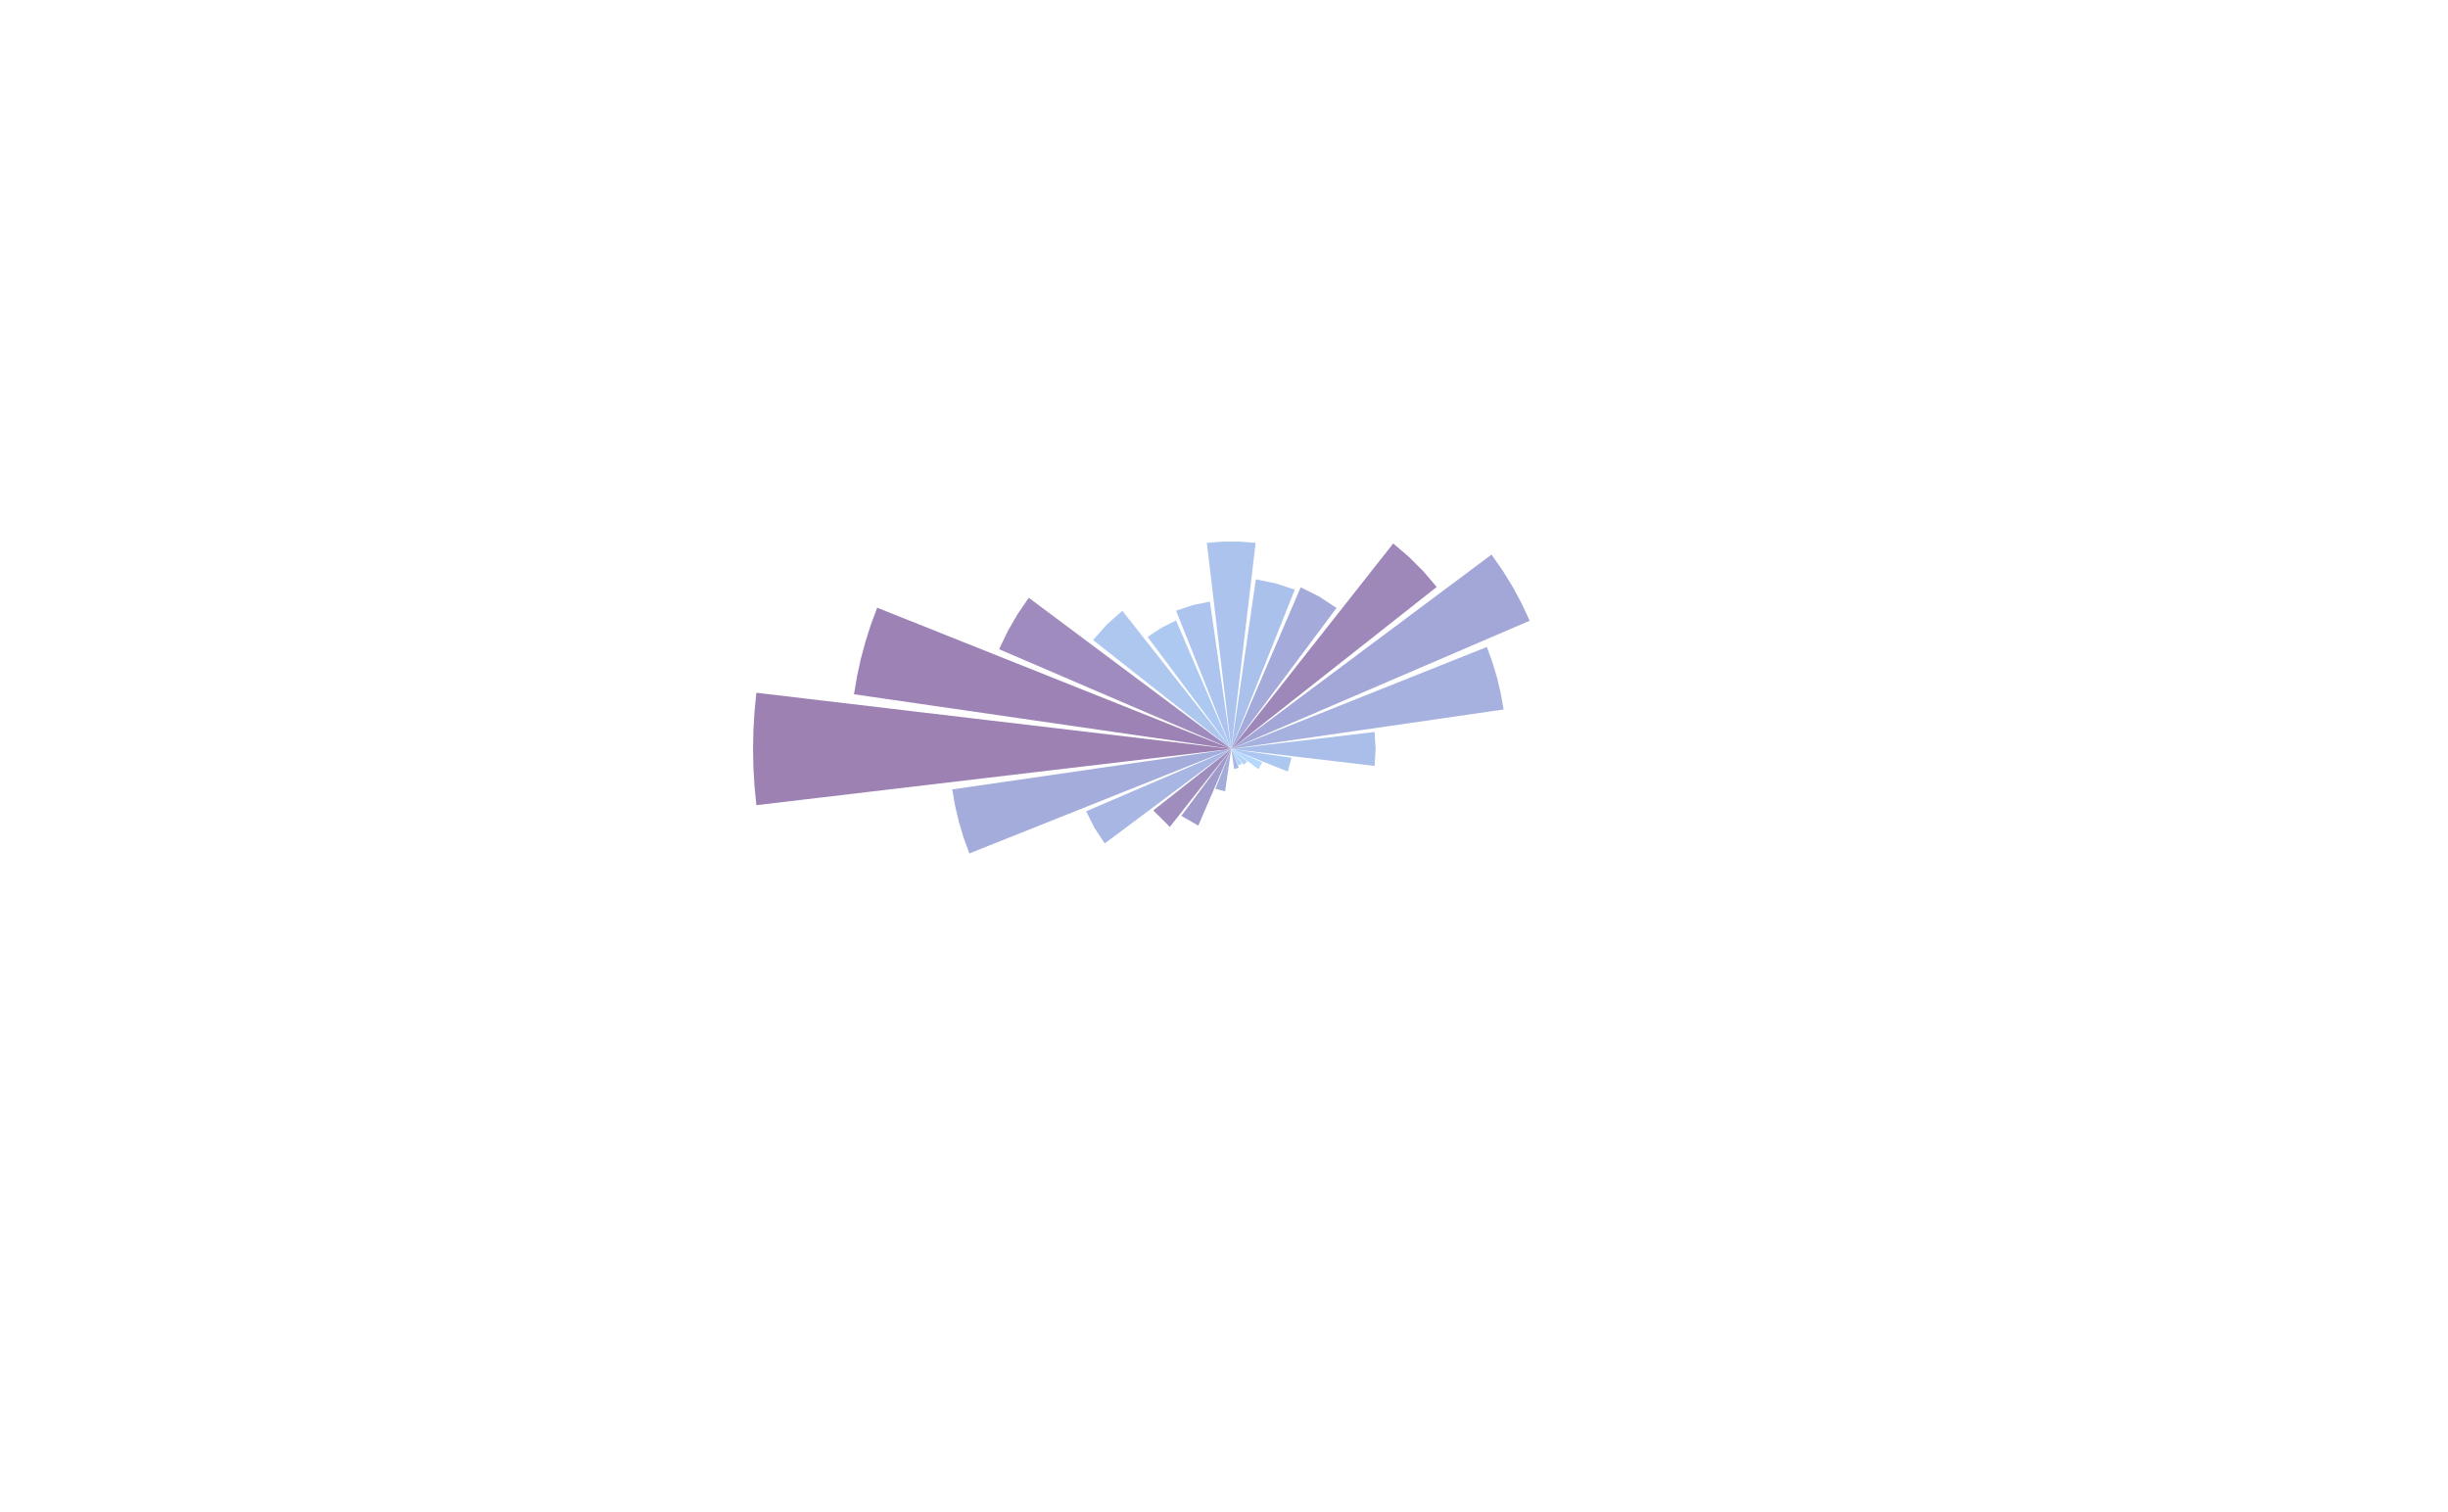 <?xml version="1.0" encoding="UTF-8"?>
<svg xmlns="http://www.w3.org/2000/svg" xmlns:xlink="http://www.w3.org/1999/xlink" width="484pt" height="299pt" viewBox="0 0 484 299" version="1.1">
<g id="surface99">
<rect x="0" y="0" width="484" height="299" style="fill:rgb(100%,100%,100%);fill-opacity:1;stroke:none;"/>
<path style=" stroke:none;fill-rule:nonzero;fill:rgb(64.314%,67.451%,85.49%);fill-opacity:1;" d="M 242.215 156.453 L 240.293 155.938 L 241.863 152.004 L 243.434 148.066 L 242.824 152.262 Z M 242.215 156.453 "/>
<path style=" stroke:none;fill-rule:nonzero;fill:rgb(63.137%,60.784%,80%);fill-opacity:1;" d="M 236.918 163.227 L 233.559 161.289 L 235.535 158.645 L 237.508 156 L 239.484 153.355 L 241.457 150.711 L 243.434 148.066 L 242.129 151.102 L 240.828 154.133 L 239.523 157.164 L 238.223 160.195 Z M 236.918 163.227 "/>
<path style=" stroke:none;fill-rule:nonzero;fill:rgb(62.353%,55.294%,74.51%);fill-opacity:1;" d="M 231.285 163.477 L 228.023 160.215 L 230.59 158.191 L 233.16 156.168 L 235.727 154.141 L 238.297 152.117 L 240.863 150.094 L 243.434 148.066 L 241.406 150.637 L 239.383 153.203 L 237.359 155.773 L 235.332 158.34 L 233.309 160.91 Z M 231.285 163.477 "/>
<path style=" stroke:none;fill-rule:nonzero;fill:rgb(65.49%,71.373%,89.02%);fill-opacity:1;" d="M 218.418 166.746 L 216.398 163.676 L 214.75 160.391 L 217.938 159.023 L 224.312 156.281 L 227.496 154.914 L 230.684 153.543 L 233.871 152.176 L 237.059 150.805 L 240.246 149.438 L 243.434 148.066 L 240.652 150.145 L 237.875 152.219 L 235.094 154.293 L 232.316 156.371 L 229.535 158.445 L 226.758 160.52 L 223.977 162.594 L 221.199 164.672 Z M 218.418 166.746 "/>
<path style=" stroke:none;fill-rule:nonzero;fill:rgb(64.314%,67.451%,85.882%);fill-opacity:1;" d="M 191.656 168.727 L 190.527 165.641 L 189.586 162.496 L 188.832 159.301 L 188.266 156.066 L 191.508 155.598 L 194.754 155.125 L 198 154.656 L 201.246 154.184 L 204.488 153.715 L 207.734 153.242 L 210.98 152.773 L 214.227 152.301 L 217.469 151.832 L 220.715 151.363 L 223.961 150.891 L 227.207 150.422 L 230.453 149.949 L 233.695 149.48 L 236.941 149.008 L 240.188 148.539 L 243.434 148.066 L 240.387 149.281 L 237.34 150.5 L 234.297 151.715 L 225.156 155.359 L 222.113 156.574 L 216.02 159.004 L 212.977 160.219 L 206.883 162.648 L 203.84 163.863 L 194.699 167.508 Z M 191.656 168.727 "/>
<path style=" stroke:none;fill-rule:nonzero;fill:rgb(61.569%,50.588%,70.196%);fill-opacity:1;" d="M 149.543 159.18 L 149.18 155.484 L 148.961 151.781 L 148.887 148.066 L 148.961 144.355 L 149.18 140.648 L 149.543 136.957 L 159.258 138.105 L 162.492 138.488 L 175.445 140.02 L 178.68 140.402 L 181.918 140.789 L 191.633 141.938 L 194.867 142.32 L 211.059 144.234 L 214.293 144.621 L 227.246 146.152 L 230.48 146.535 L 243.434 148.066 L 240.195 148.449 L 236.957 148.836 L 230.48 149.602 L 227.246 149.984 L 214.293 151.516 L 211.059 151.898 L 207.82 152.281 L 204.582 152.668 L 194.867 153.816 L 191.633 154.199 L 178.68 155.73 L 175.445 156.113 L 172.207 156.496 L 168.969 156.883 L 162.492 157.648 L 159.258 158.031 Z M 149.543 159.18 "/>
<path style=" stroke:none;fill-rule:nonzero;fill:rgb(61.569%,51.373%,70.98%);fill-opacity:1;" d="M 168.844 137.254 L 169.438 133.75 L 170.191 130.281 L 171.113 126.852 L 172.191 123.469 L 173.43 120.141 L 179.516 122.57 L 182.562 123.781 L 197.777 129.855 L 200.82 131.066 L 203.867 132.281 L 219.082 138.355 L 222.129 139.566 L 240.387 146.855 L 243.434 148.066 L 240.188 147.598 L 236.945 147.129 L 233.703 146.656 L 227.219 145.719 L 223.973 145.246 L 220.73 144.777 L 217.488 144.305 L 211.004 143.367 L 207.762 142.895 L 204.516 142.426 L 201.273 141.957 L 198.031 141.484 L 194.789 141.016 L 191.547 140.543 L 188.301 140.074 L 185.059 139.605 L 181.816 139.133 L 175.332 138.195 L 172.086 137.723 Z M 168.844 137.254 "/>
<path style=" stroke:none;fill-rule:nonzero;fill:rgb(62.353%,54.51%,74.118%);fill-opacity:1;" d="M 197.539 128.352 L 199.23 124.812 L 201.191 121.414 L 203.41 118.184 L 227.422 136.113 L 230.094 138.105 L 243.434 148.066 L 240.371 146.754 L 237.312 145.438 L 234.254 144.125 L 231.195 142.809 L 228.137 141.496 L 225.074 140.18 L 222.016 138.867 L 218.957 137.551 L 215.898 136.238 L 212.836 134.922 L 209.777 133.609 L 206.719 132.293 L 203.66 130.98 L 200.602 129.664 Z M 197.539 128.352 "/>
<path style=" stroke:none;fill-rule:nonzero;fill:rgb(67.843%,78.039%,93.725%);fill-opacity:1;" d="M 216.113 126.531 L 218.836 123.473 L 221.898 120.75 L 224.051 123.48 L 226.203 126.215 L 228.359 128.945 L 230.512 131.676 L 232.664 134.41 L 234.816 137.141 L 236.973 139.871 L 239.125 142.605 L 241.277 145.336 L 243.434 148.066 L 240.699 145.914 L 237.969 143.762 L 235.238 141.605 L 232.504 139.453 L 227.043 135.148 L 224.309 132.992 L 218.848 128.688 Z M 216.113 126.531 "/>
<path style=" stroke:none;fill-rule:nonzero;fill:rgb(68.235%,78.824%,94.51%);fill-opacity:1;" d="M 226.887 125.914 L 229.605 124.121 L 232.52 122.664 L 236.609 132.191 L 237.977 135.367 L 240.703 141.719 L 242.066 144.891 L 243.434 148.066 L 241.363 145.297 L 239.297 142.527 L 237.227 139.762 L 233.094 134.223 L 231.023 131.453 L 228.957 128.684 Z M 226.887 125.914 "/>
<path style=" stroke:none;fill-rule:nonzero;fill:rgb(67.451%,76.863%,93.333%);fill-opacity:1;" d="M 232.523 120.73 L 235.812 119.637 L 239.207 118.938 L 239.68 122.176 L 240.148 125.41 L 241.086 131.887 L 241.555 135.121 L 242.023 138.359 L 242.492 141.594 L 242.961 144.832 L 243.434 148.066 L 242.219 145.031 L 241.008 141.992 L 239.797 138.957 L 238.586 135.918 L 237.371 132.879 L 236.16 129.844 L 233.738 123.766 Z M 232.523 120.73 "/>
<path style=" stroke:none;fill-rule:nonzero;fill:rgb(67.059%,76.471%,92.941%);fill-opacity:1;" d="M 238.609 107.324 L 241.82 107.07 L 245.043 107.07 L 248.254 107.324 L 247.449 114.113 L 247.051 117.512 L 245.441 131.09 L 245.039 134.488 L 244.234 141.277 L 243.836 144.672 L 243.434 148.066 L 241.824 134.488 L 241.422 131.09 L 240.617 124.301 L 240.219 120.906 L 239.816 117.512 L 239.414 114.113 Z M 238.609 107.324 "/>
<path style=" stroke:none;fill-rule:nonzero;fill:rgb(66.667%,75.686%,92.549%);fill-opacity:1;" d="M 248.297 114.527 L 252.203 115.328 L 255.992 116.586 L 254.734 119.734 L 253.48 122.883 L 252.223 126.031 L 250.969 129.18 L 249.711 132.328 L 248.457 135.477 L 247.199 138.625 L 245.945 141.773 L 244.688 144.918 L 243.434 148.066 L 243.918 144.715 L 244.406 141.359 L 244.891 138.004 L 245.379 134.652 L 245.863 131.297 L 246.352 127.941 L 246.836 124.59 L 247.324 121.234 L 247.809 117.879 Z M 248.297 114.527 "/>
<path style=" stroke:none;fill-rule:nonzero;fill:rgb(64.314%,67.059%,85.49%);fill-opacity:1;" d="M 257.164 116.109 L 260.824 117.941 L 264.246 120.195 L 262.164 122.984 L 260.082 125.77 L 258 128.559 L 255.918 131.344 L 253.84 134.133 L 251.758 136.918 L 249.676 139.707 L 247.594 142.492 L 245.512 145.281 L 243.434 148.066 L 244.805 144.871 L 246.18 141.676 L 247.551 138.48 L 248.926 135.285 L 250.297 132.086 L 251.672 128.891 L 253.043 125.695 L 254.418 122.5 L 255.789 119.305 Z M 257.164 116.109 "/>
<path style=" stroke:none;fill-rule:nonzero;fill:rgb(61.961%,52.941%,72.549%);fill-opacity:1;" d="M 275.457 107.441 L 278.547 110.082 L 281.418 112.953 L 284.059 116.043 L 278.98 120.043 L 276.441 122.047 L 273.902 124.047 L 271.363 126.051 L 268.824 128.051 L 266.285 130.055 L 261.207 134.055 L 258.668 136.059 L 256.129 138.059 L 253.59 140.062 L 251.051 142.062 L 248.512 144.066 L 243.434 148.066 L 247.434 142.988 L 249.438 140.449 L 251.438 137.91 L 253.441 135.371 L 255.441 132.832 L 257.445 130.293 L 261.445 125.215 L 263.449 122.676 L 265.449 120.137 L 267.453 117.598 L 269.453 115.059 L 271.457 112.52 Z M 275.457 107.441 "/>
<path style=" stroke:none;fill-rule:nonzero;fill:rgb(63.922%,65.49%,84.314%);fill-opacity:1;" d="M 294.887 109.645 L 297.059 112.738 L 299.047 115.957 L 300.84 119.289 L 302.438 122.719 L 299.484 123.984 L 296.535 125.254 L 293.586 126.52 L 290.637 127.789 L 287.684 129.055 L 284.734 130.324 L 281.785 131.59 L 278.836 132.859 L 275.883 134.125 L 272.934 135.395 L 269.984 136.66 L 267.035 137.93 L 264.082 139.195 L 261.133 140.465 L 255.234 142.996 L 252.281 144.266 L 249.332 145.531 L 246.383 146.801 L 243.434 148.066 L 246.004 146.148 L 251.152 142.305 L 253.723 140.383 L 256.297 138.461 L 258.867 136.539 L 261.441 134.621 L 264.016 132.699 L 266.586 130.777 L 271.734 126.934 L 274.305 125.016 L 276.879 123.094 L 279.449 121.172 L 284.598 117.328 L 287.168 115.406 L 289.742 113.488 L 292.316 111.566 Z M 294.887 109.645 "/>
<path style=" stroke:none;fill-rule:nonzero;fill:rgb(65.098%,69.412%,87.451%);fill-opacity:1;" d="M 293.965 127.906 L 295.066 130.918 L 295.984 133.984 L 296.723 137.105 L 297.277 140.262 L 294.109 140.719 L 290.941 141.18 L 287.773 141.637 L 284.605 142.098 L 281.441 142.559 L 278.273 143.016 L 275.105 143.477 L 271.938 143.934 L 268.77 144.395 L 265.602 144.852 L 262.438 145.312 L 259.27 145.773 L 256.102 146.23 L 252.934 146.691 L 249.766 147.148 L 246.598 147.609 L 243.434 148.066 L 246.406 146.883 L 249.379 145.695 L 252.352 144.512 L 258.297 142.137 L 261.27 140.953 L 264.242 139.766 L 267.211 138.582 L 273.156 136.207 L 276.129 135.023 L 279.102 133.836 L 282.074 132.652 L 288.02 130.277 L 290.992 129.094 Z M 293.965 127.906 "/>
<path style=" stroke:none;fill-rule:nonzero;fill:rgb(66.275%,74.51%,91.373%);fill-opacity:1;" d="M 271.777 144.715 L 271.973 148.066 L 271.777 151.422 L 268.234 151.004 L 264.691 150.582 L 257.605 149.746 L 254.062 149.324 L 246.977 148.488 L 243.434 148.066 L 250.52 147.23 L 254.062 146.809 L 261.148 145.973 L 264.691 145.551 Z M 271.777 144.715 "/>
<path style=" stroke:none;fill-rule:nonzero;fill:rgb(67.843%,78.431%,94.118%);fill-opacity:1;" d="M 255.348 149.797 L 254.617 152.531 L 250.887 151.043 L 243.434 148.066 L 247.402 148.645 L 251.375 149.219 Z M 255.348 149.797 "/>
<path style=" stroke:none;fill-rule:nonzero;fill:rgb(70.98%,85.098%,98.824%);fill-opacity:1;" d="M 249.578 150.707 L 248.793 152.07 L 246.113 150.07 L 243.434 148.066 L 246.504 149.387 Z M 249.578 150.707 "/>
<path style=" stroke:none;fill-rule:nonzero;fill:rgb(69.804%,82.353%,96.863%);fill-opacity:1;" d="M 246.586 150.551 L 245.918 151.219 L 243.434 148.066 Z M 246.586 150.551 "/>
<path style=" stroke:none;fill-rule:nonzero;fill:rgb(69.804%,82.353%,96.863%);fill-opacity:1;" d="M 245.566 150.926 L 244.84 151.348 L 243.434 148.066 Z M 245.566 150.926 "/>
<path style=" stroke:none;fill-rule:nonzero;fill:rgb(65.49%,71.765%,89.412%);fill-opacity:1;" d="M 244.918 151.797 L 244.008 152.039 L 243.434 148.066 Z M 244.918 151.797 "/>
</g>
</svg>
